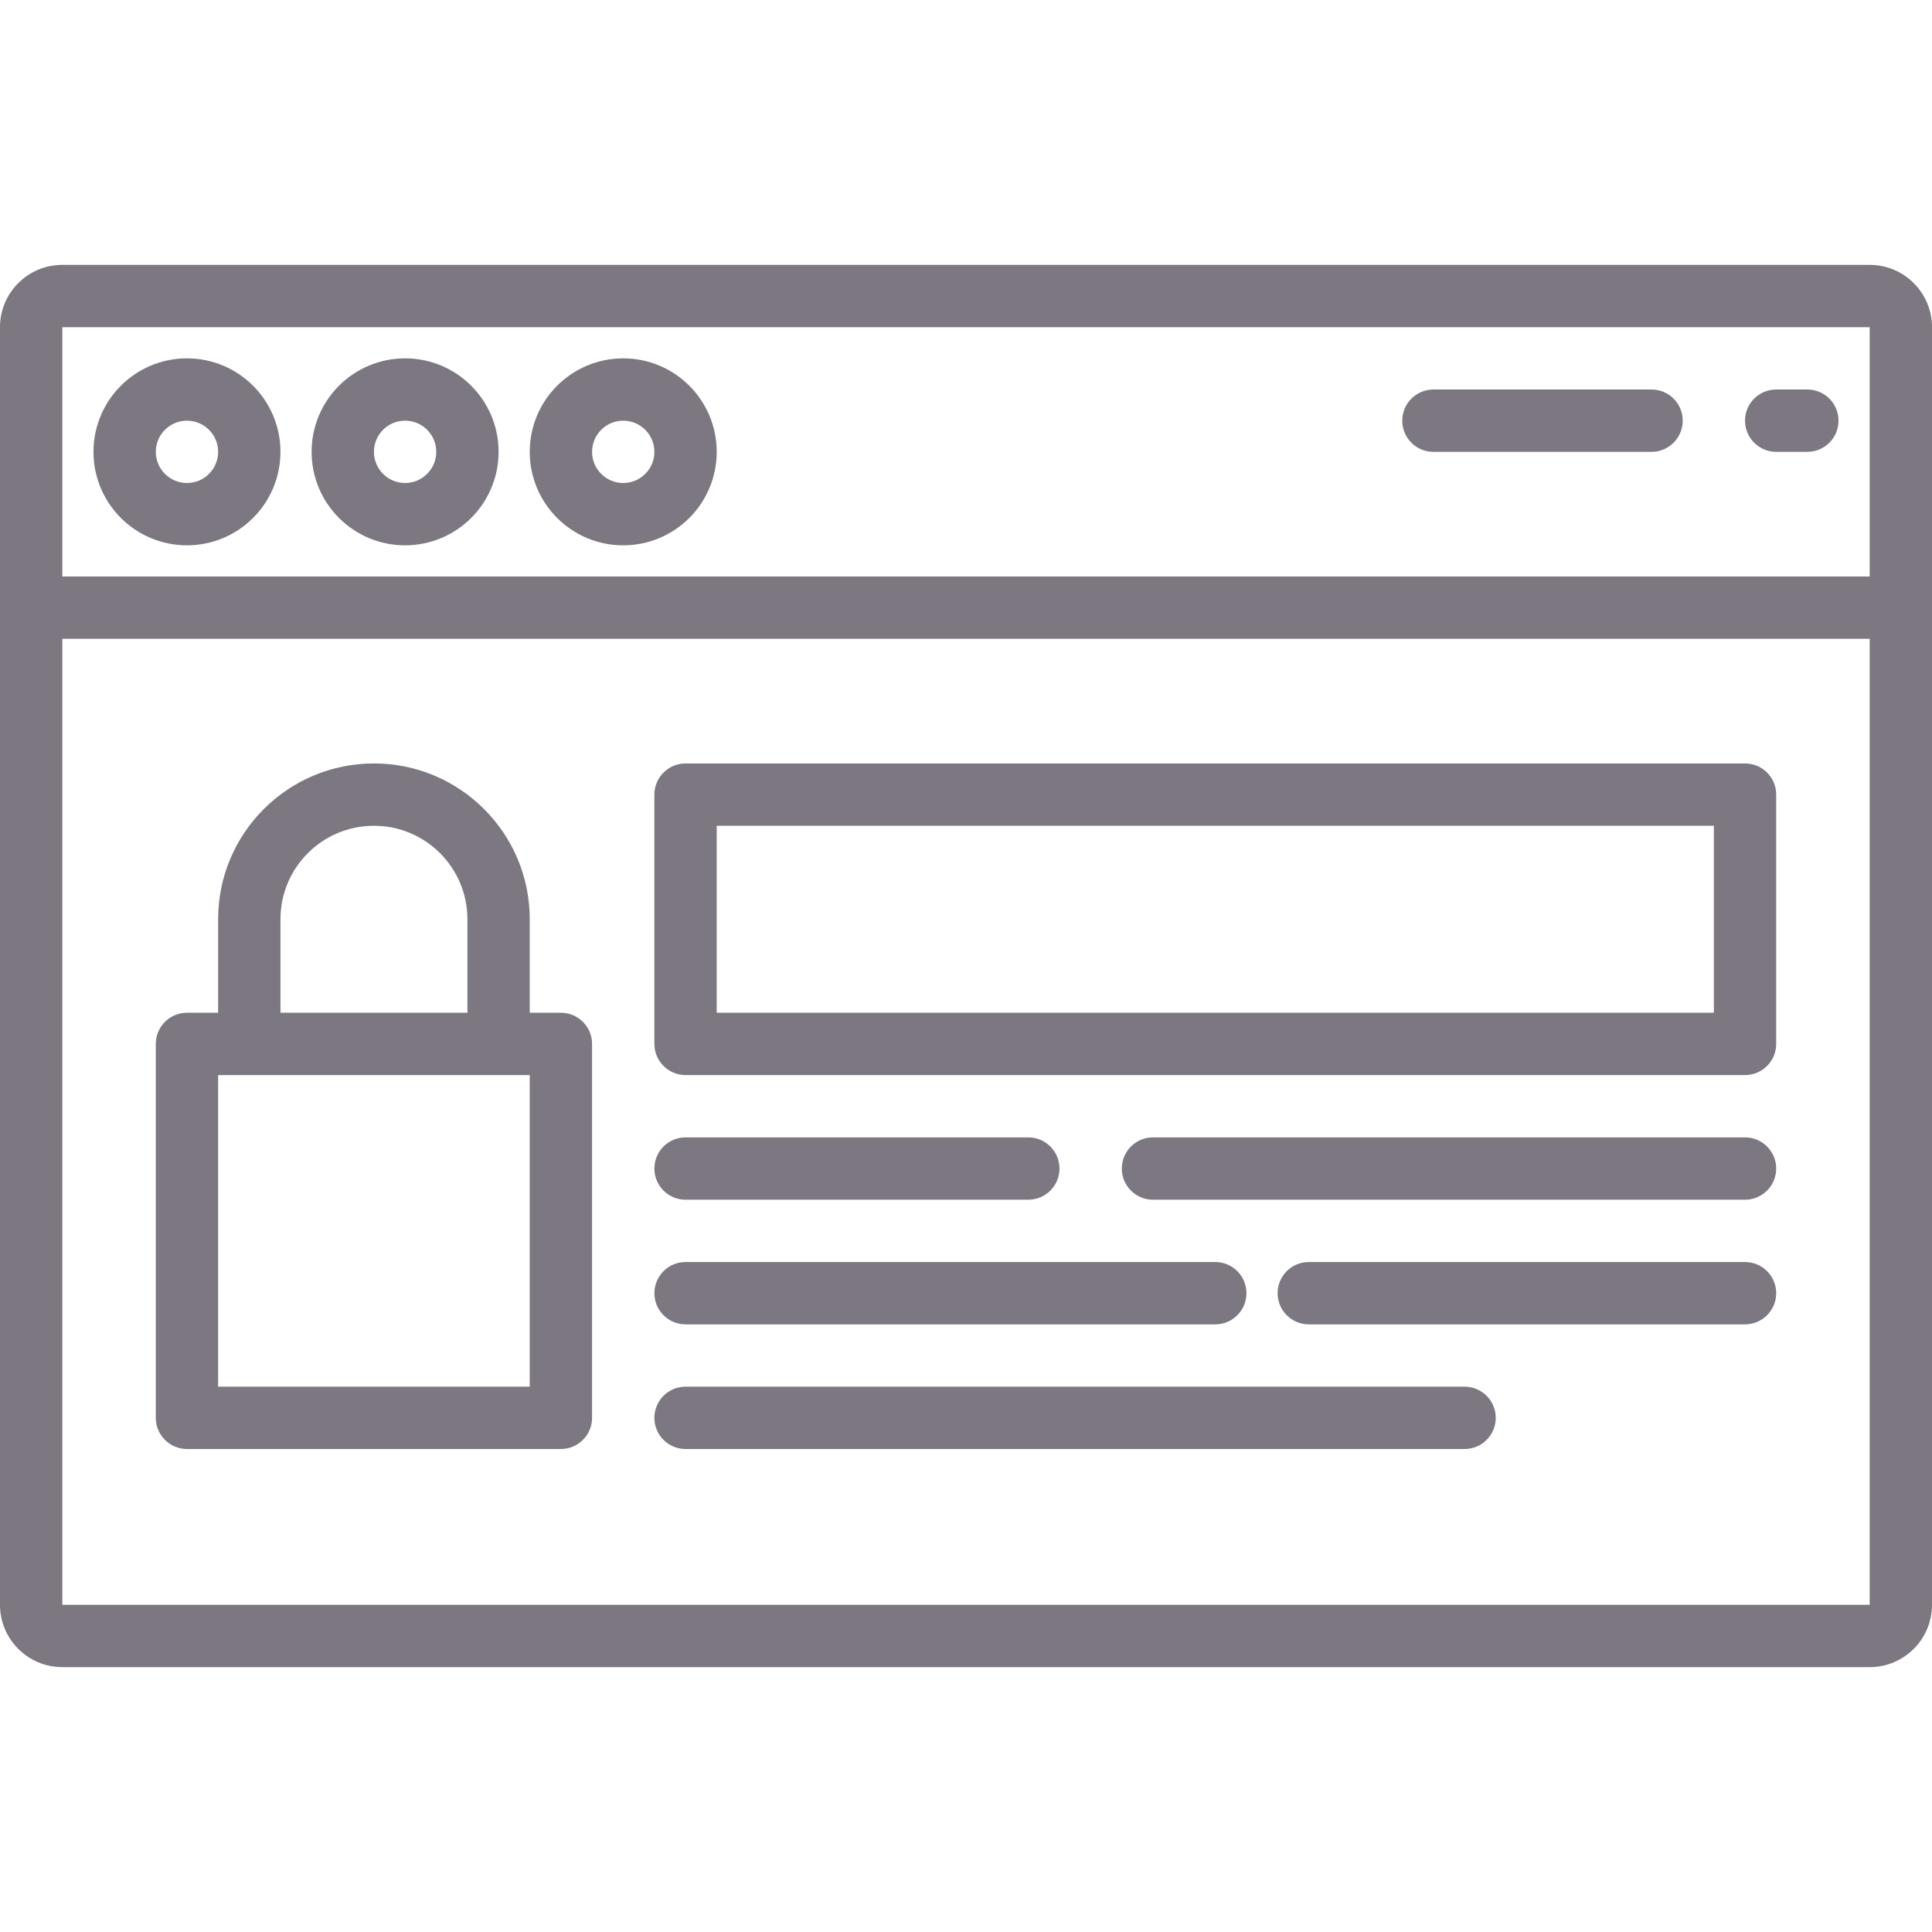 <svg height="496pt" viewBox="0 -68 496 496" width="496pt" 
  xmlns="http://www.w3.org/2000/svg">
  <path fill="#7c7780" d="m480 0h-464c-8.836 0-16 7.164-16 16v328c0 8.836 7.164 16 16 16h464c8.836 0 16-7.164 16-16v-328c0-8.836-7.164-16-16-16zm0 16v64h-464v-64zm-464 328v-248h464v248zm0 0"/>
  <path fill="#7c7780" d="m48 72c13.254 0 24-10.746 24-24s-10.746-24-24-24-24 10.746-24 24 10.746 24 24 24zm0-32c4.418 0 8 3.582 8 8s-3.582 8-8 8-8-3.582-8-8 3.582-8 8-8zm0 0"/>
  <path fill="#7c7780" d="m104 72c13.254 0 24-10.746 24-24s-10.746-24-24-24-24 10.746-24 24 10.746 24 24 24zm0-32c4.418 0 8 3.582 8 8s-3.582 8-8 8-8-3.582-8-8 3.582-8 8-8zm0 0"/>
  <path fill="#7c7780" d="m160 72c13.254 0 24-10.746 24-24s-10.746-24-24-24-24 10.746-24 24 10.746 24 24 24zm0-32c4.418 0 8 3.582 8 8s-3.582 8-8 8-8-3.582-8-8 3.582-8 8-8zm0 0"/>
  <path fill="#7c7780" d="m456 48h8c4.418 0 8-3.582 8-8s-3.582-8-8-8h-8c-4.418 0-8 3.582-8 8s3.582 8 8 8zm0 0"/>
  <path fill="#7c7780" d="m368 48h56c4.418 0 8-3.582 8-8s-3.582-8-8-8h-56c-4.418 0-8 3.582-8 8s3.582 8 8 8zm0 0"/>
  <path fill="#7c7780" d="m144 192h-8v-24c0-22.09-17.91-40-40-40s-40 17.91-40 40v24h-8c-4.418 0-8 3.582-8 8v96c0 4.418 3.582 8 8 8h96c4.418 0 8-3.582 8-8v-96c0-4.418-3.582-8-8-8zm-72-24c0-13.254 10.746-24 24-24s24 10.746 24 24v24h-48zm64 120h-80v-80h80zm0 0"/>
  <path fill="#7c7780" d="m448 128h-272c-4.418 0-8 3.582-8 8v64c0 4.418 3.582 8 8 8h272c4.418 0 8-3.582 8-8v-64c0-4.418-3.582-8-8-8zm-8 64h-256v-48h256zm0 0"/>
  <path fill="#7c7780" d="m448 224h-152c-4.418 0-8 3.582-8 8s3.582 8 8 8h152c4.418 0 8-3.582 8-8s-3.582-8-8-8zm0 0"/>
  <path fill="#7c7780" d="m176 240h88c4.418 0 8-3.582 8-8s-3.582-8-8-8h-88c-4.418 0-8 3.582-8 8s3.582 8 8 8zm0 0"/>
  <path fill="#7c7780" d="m448 256h-112c-4.418 0-8 3.582-8 8s3.582 8 8 8h112c4.418 0 8-3.582 8-8s-3.582-8-8-8zm0 0"/>
  <path fill="#7c7780" d="m176 272h136c4.418 0 8-3.582 8-8s-3.582-8-8-8h-136c-4.418 0-8 3.582-8 8s3.582 8 8 8zm0 0"/>
  <path fill="#7c7780" d="m376 288h-200c-4.418 0-8 3.582-8 8s3.582 8 8 8h200c4.418 0 8-3.582 8-8s-3.582-8-8-8zm0 0"/>
</svg>